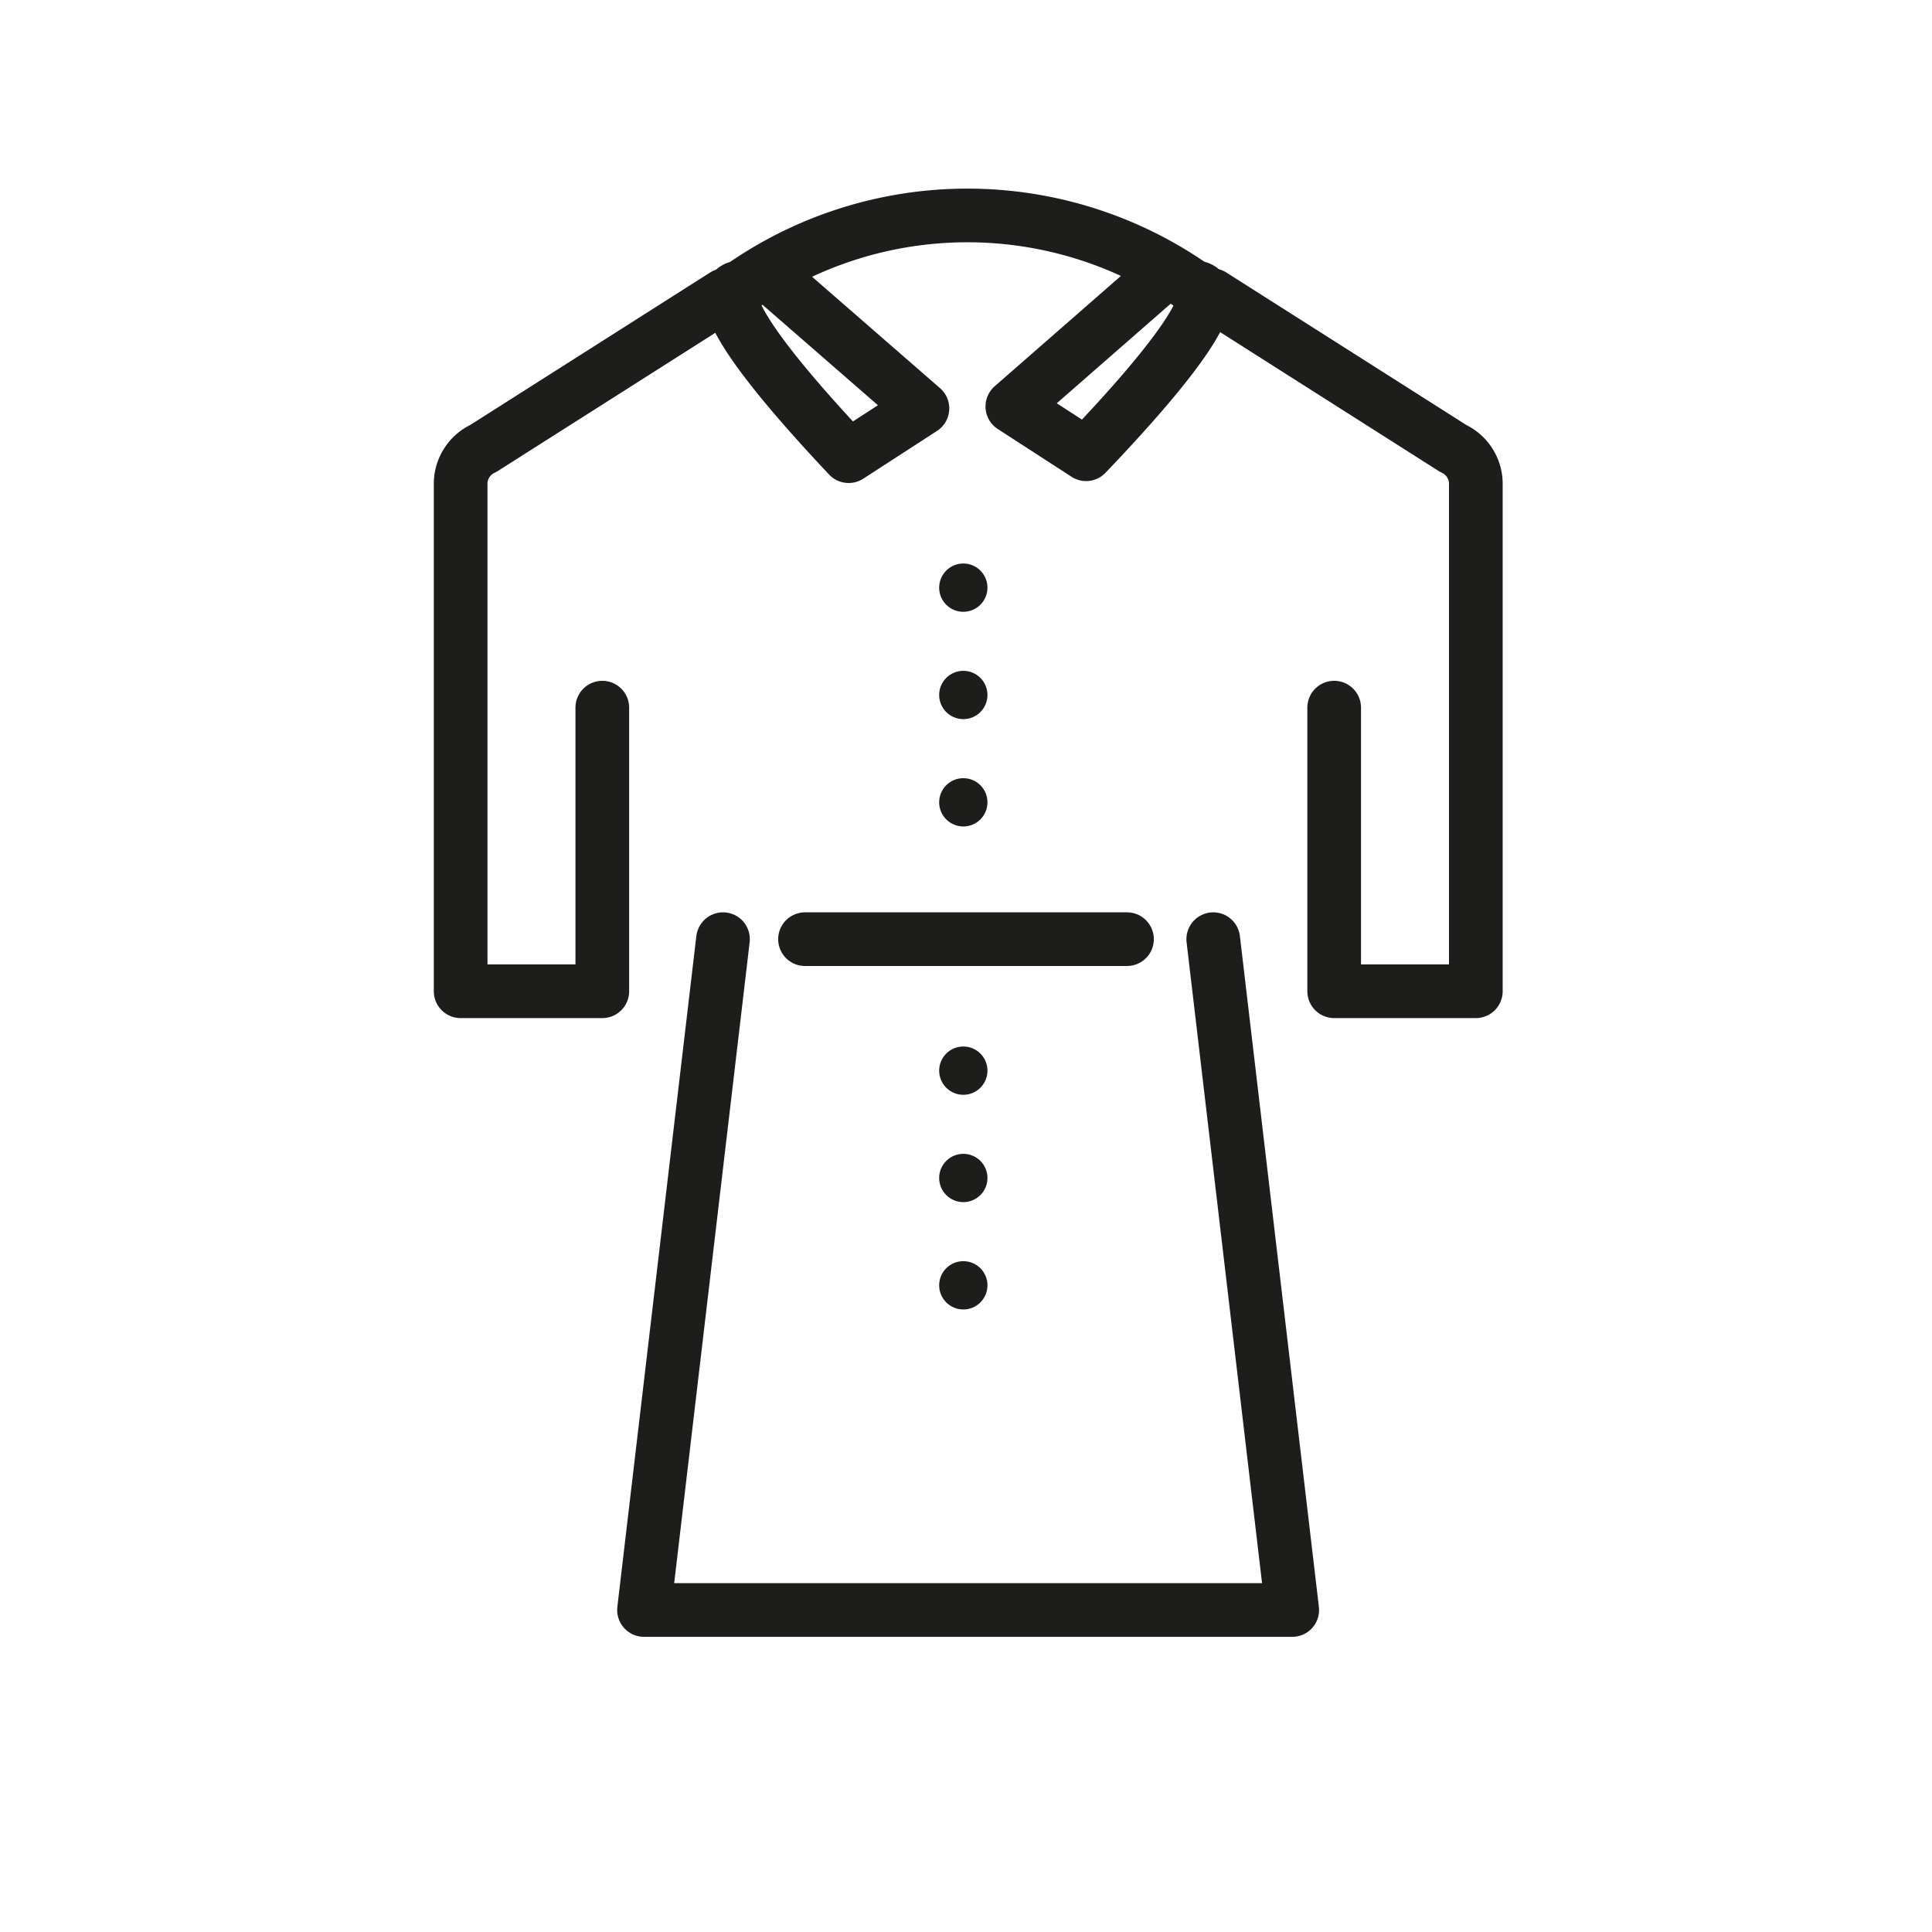 <svg id="emoji" xmlns="http://www.w3.org/2000/svg" viewBox="0 0 72 72">
  <title>1F9E5</title>
  <g id="line">
    <circle cx="35.9" cy="39.9" r="0.9" fill="#1d1d1b"></circle>
    <circle cx="35.9" cy="43.9" r="0.9" fill="#1d1d1b"></circle>
    <circle cx="35.9" cy="47.9" r="0.9" fill="#1d1d1b"></circle>
    <g id="_" data-name="👘">
      <polyline points="26.944 35 24 60 36.079 60 48.158 60 45.214 35" fill="none" stroke="#1d1d1b" stroke-linecap="round" stroke-linejoin="round" stroke-width="2"></polyline>
      <path d="M22.446,26.372V36.941H17.167v-18.95a1.452,1.452,0,0,1,.843-1.278L27,11" fill="none" stroke="#1d1d1b" stroke-linecap="round" stroke-linejoin="round" stroke-width="2"></path>
      <line x1="30" y1="35" x2="42" y2="35" fill="none" stroke="#1d1d1b" stroke-linecap="round" stroke-linejoin="round" stroke-width="2"></line>
      <path d="M45.167,11l8.99,5.713A1.452,1.452,0,0,1,55,17.991v18.95H49.721V26.372" fill="none" stroke="#1d1d1b" stroke-linecap="round" stroke-linejoin="round" stroke-width="2"></path>
    </g>
    <g id="_2" data-name="👕">
      <path d="M29,10.539,34.376,15.22,31.627,17C25.528,10.531,27.59,10.714,27.59,10.714a14.676,14.676,0,0,1,16.923,0s2.147-.256-4.037,6.214l-2.749-1.78L43,10.539" fill="none" stroke="#1d1d1b" stroke-linecap="round" stroke-linejoin="round" stroke-width="2"></path>
    </g>
    <circle cx="35.9" cy="21.9" r="0.9" fill="#1d1d1b"></circle>
    <circle cx="35.9" cy="25.9" r="0.9" fill="#1d1d1b"></circle>
    <circle cx="35.9" cy="29.9" r="0.9" fill="#1d1d1b"></circle>
  </g>
</svg>